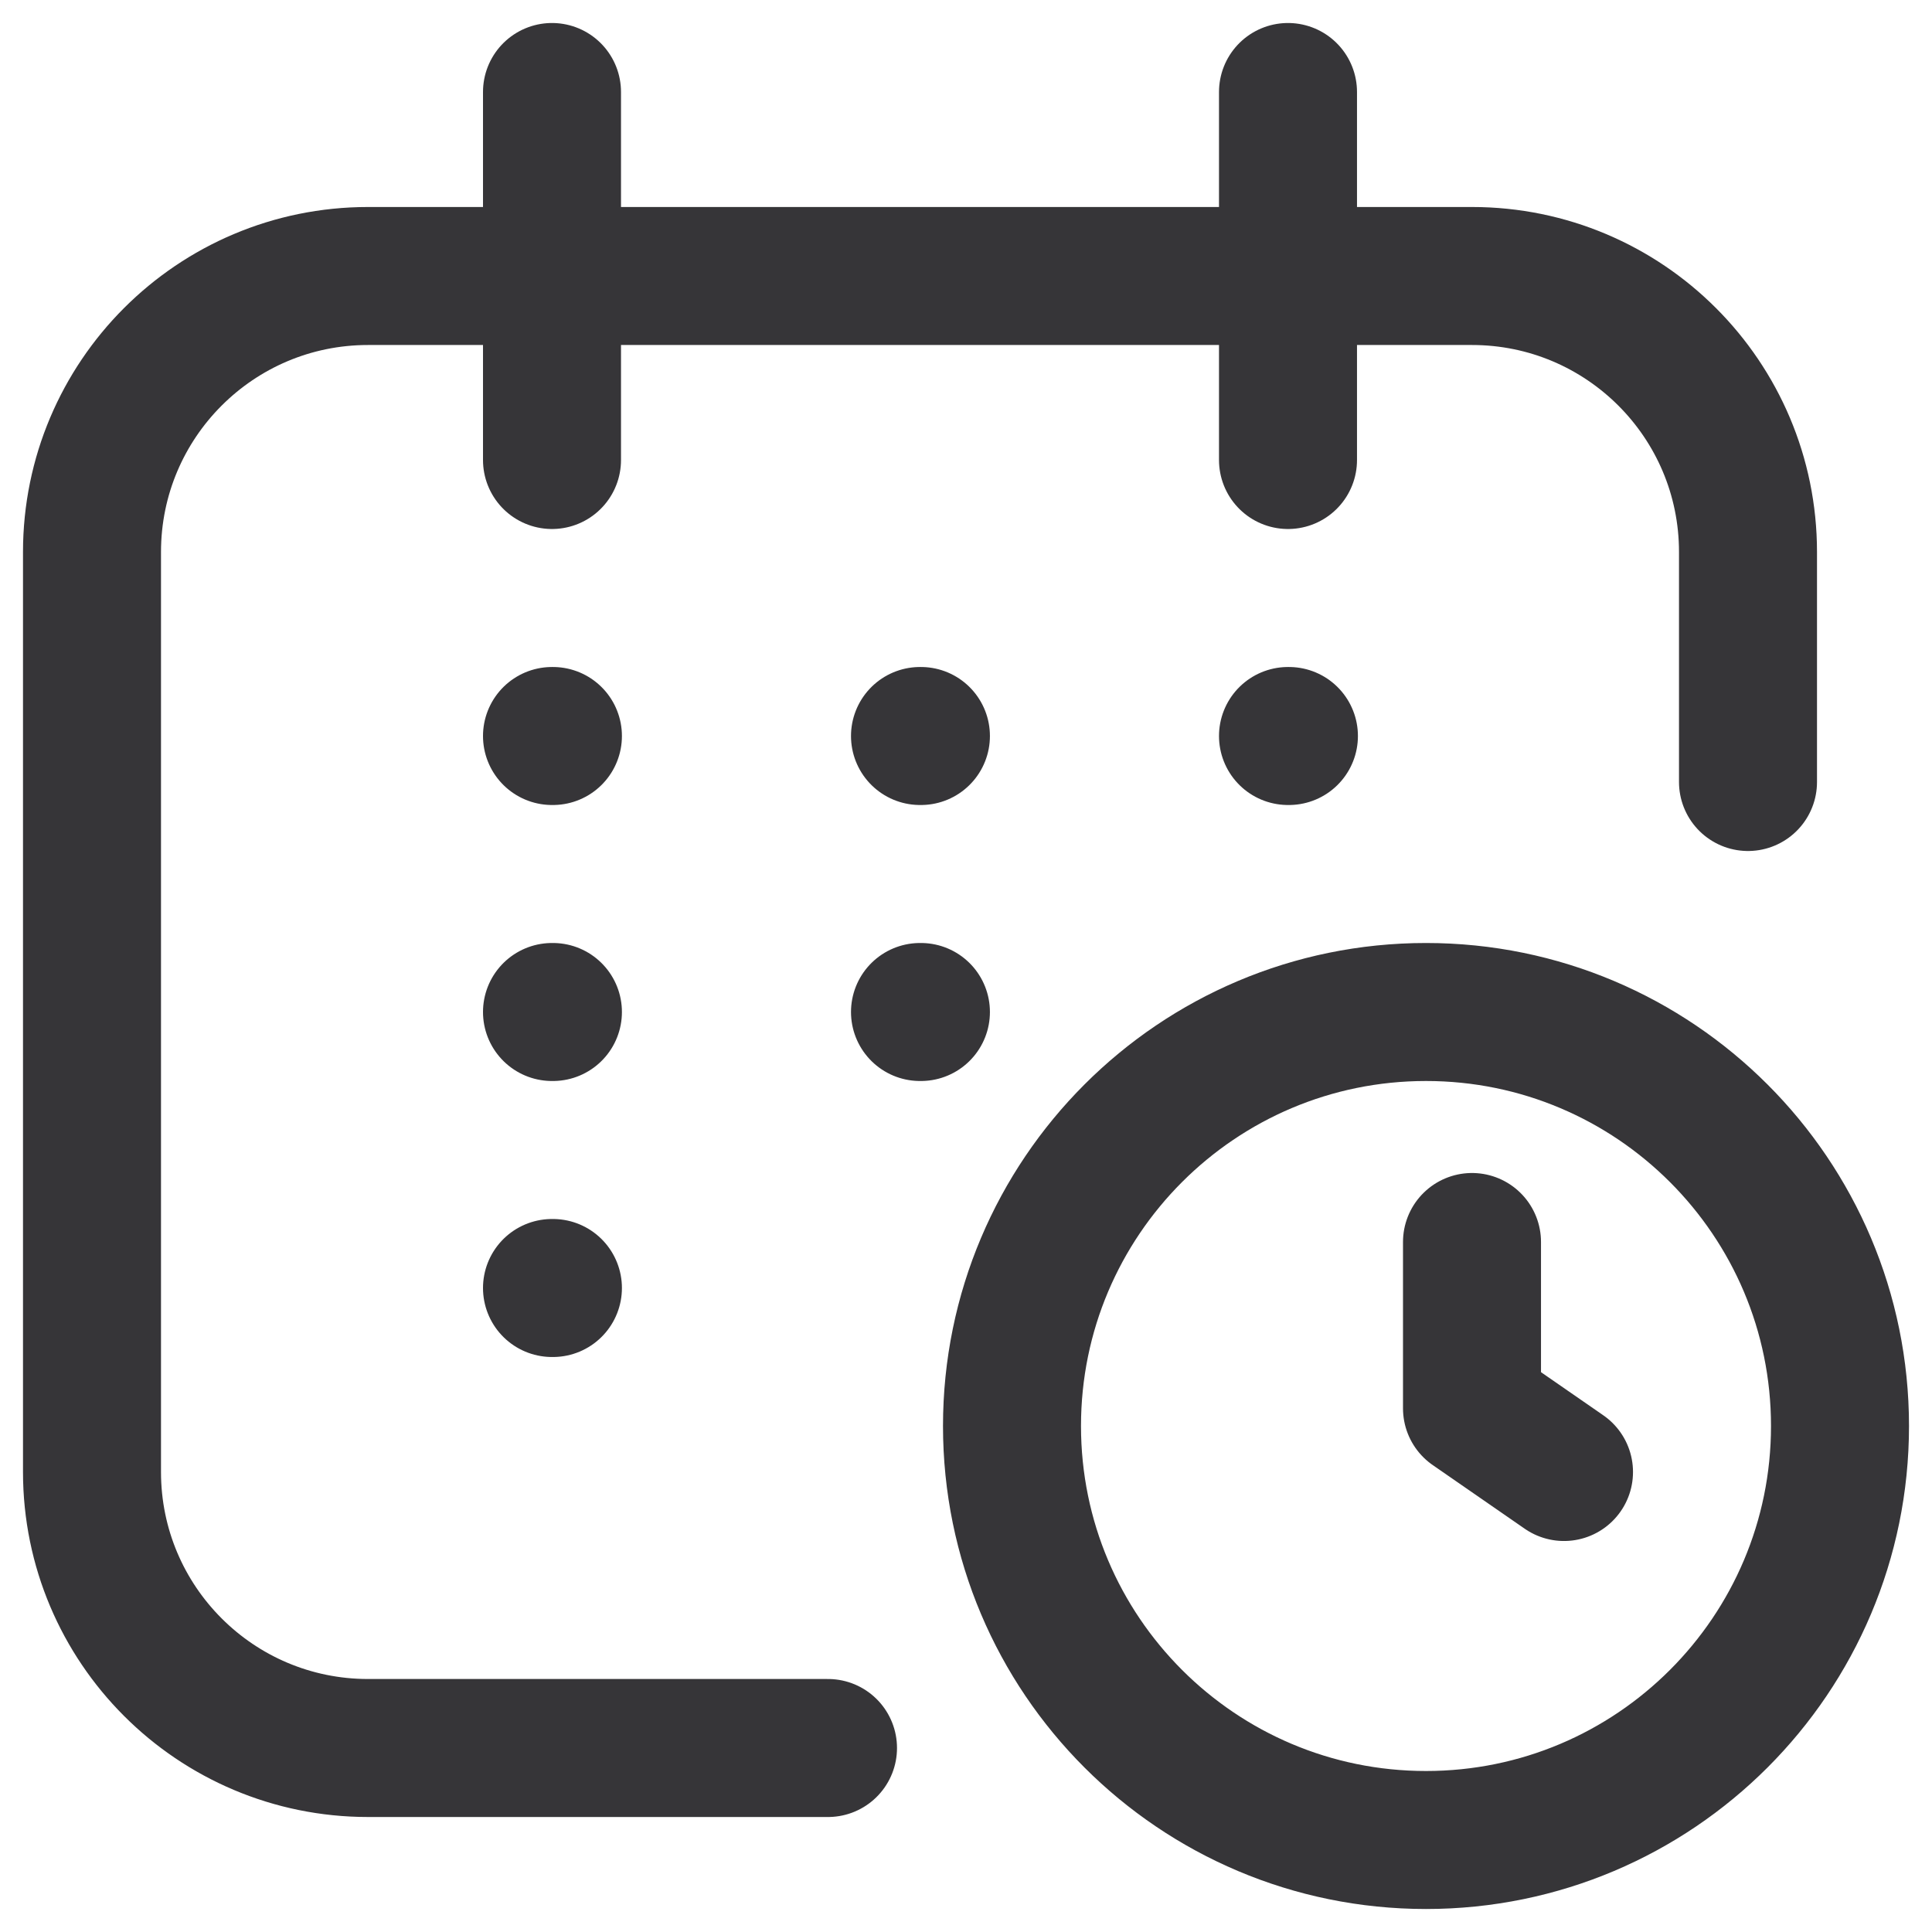 <svg width="21" height="21" viewBox="0 0 21 21" fill="none" xmlns="http://www.w3.org/2000/svg">
<path d="M9 19H4C2.343 19 1 17.657 1 16V6C1 4.343 2.343 3 4 3H16C17.657 3 19 4.343 19 6V8.5M6 5V1M14 5V1M6.01 8H6M6.01 11H6M6.01 14H6M10.01 11H10M10.01 8H10M14.01 8H14M16 13.5V15.308L17 16M20 15.5C20 13.015 17.985 11 15.5 11C13.015 11 11 13.015 11 15.5C11 17.985 13.015 20 15.5 20C17.985 20 20 17.985 20 15.5Z" stroke="#363538" stroke-width="1.5" stroke-linecap="round" stroke-linejoin="round"/>
</svg>
